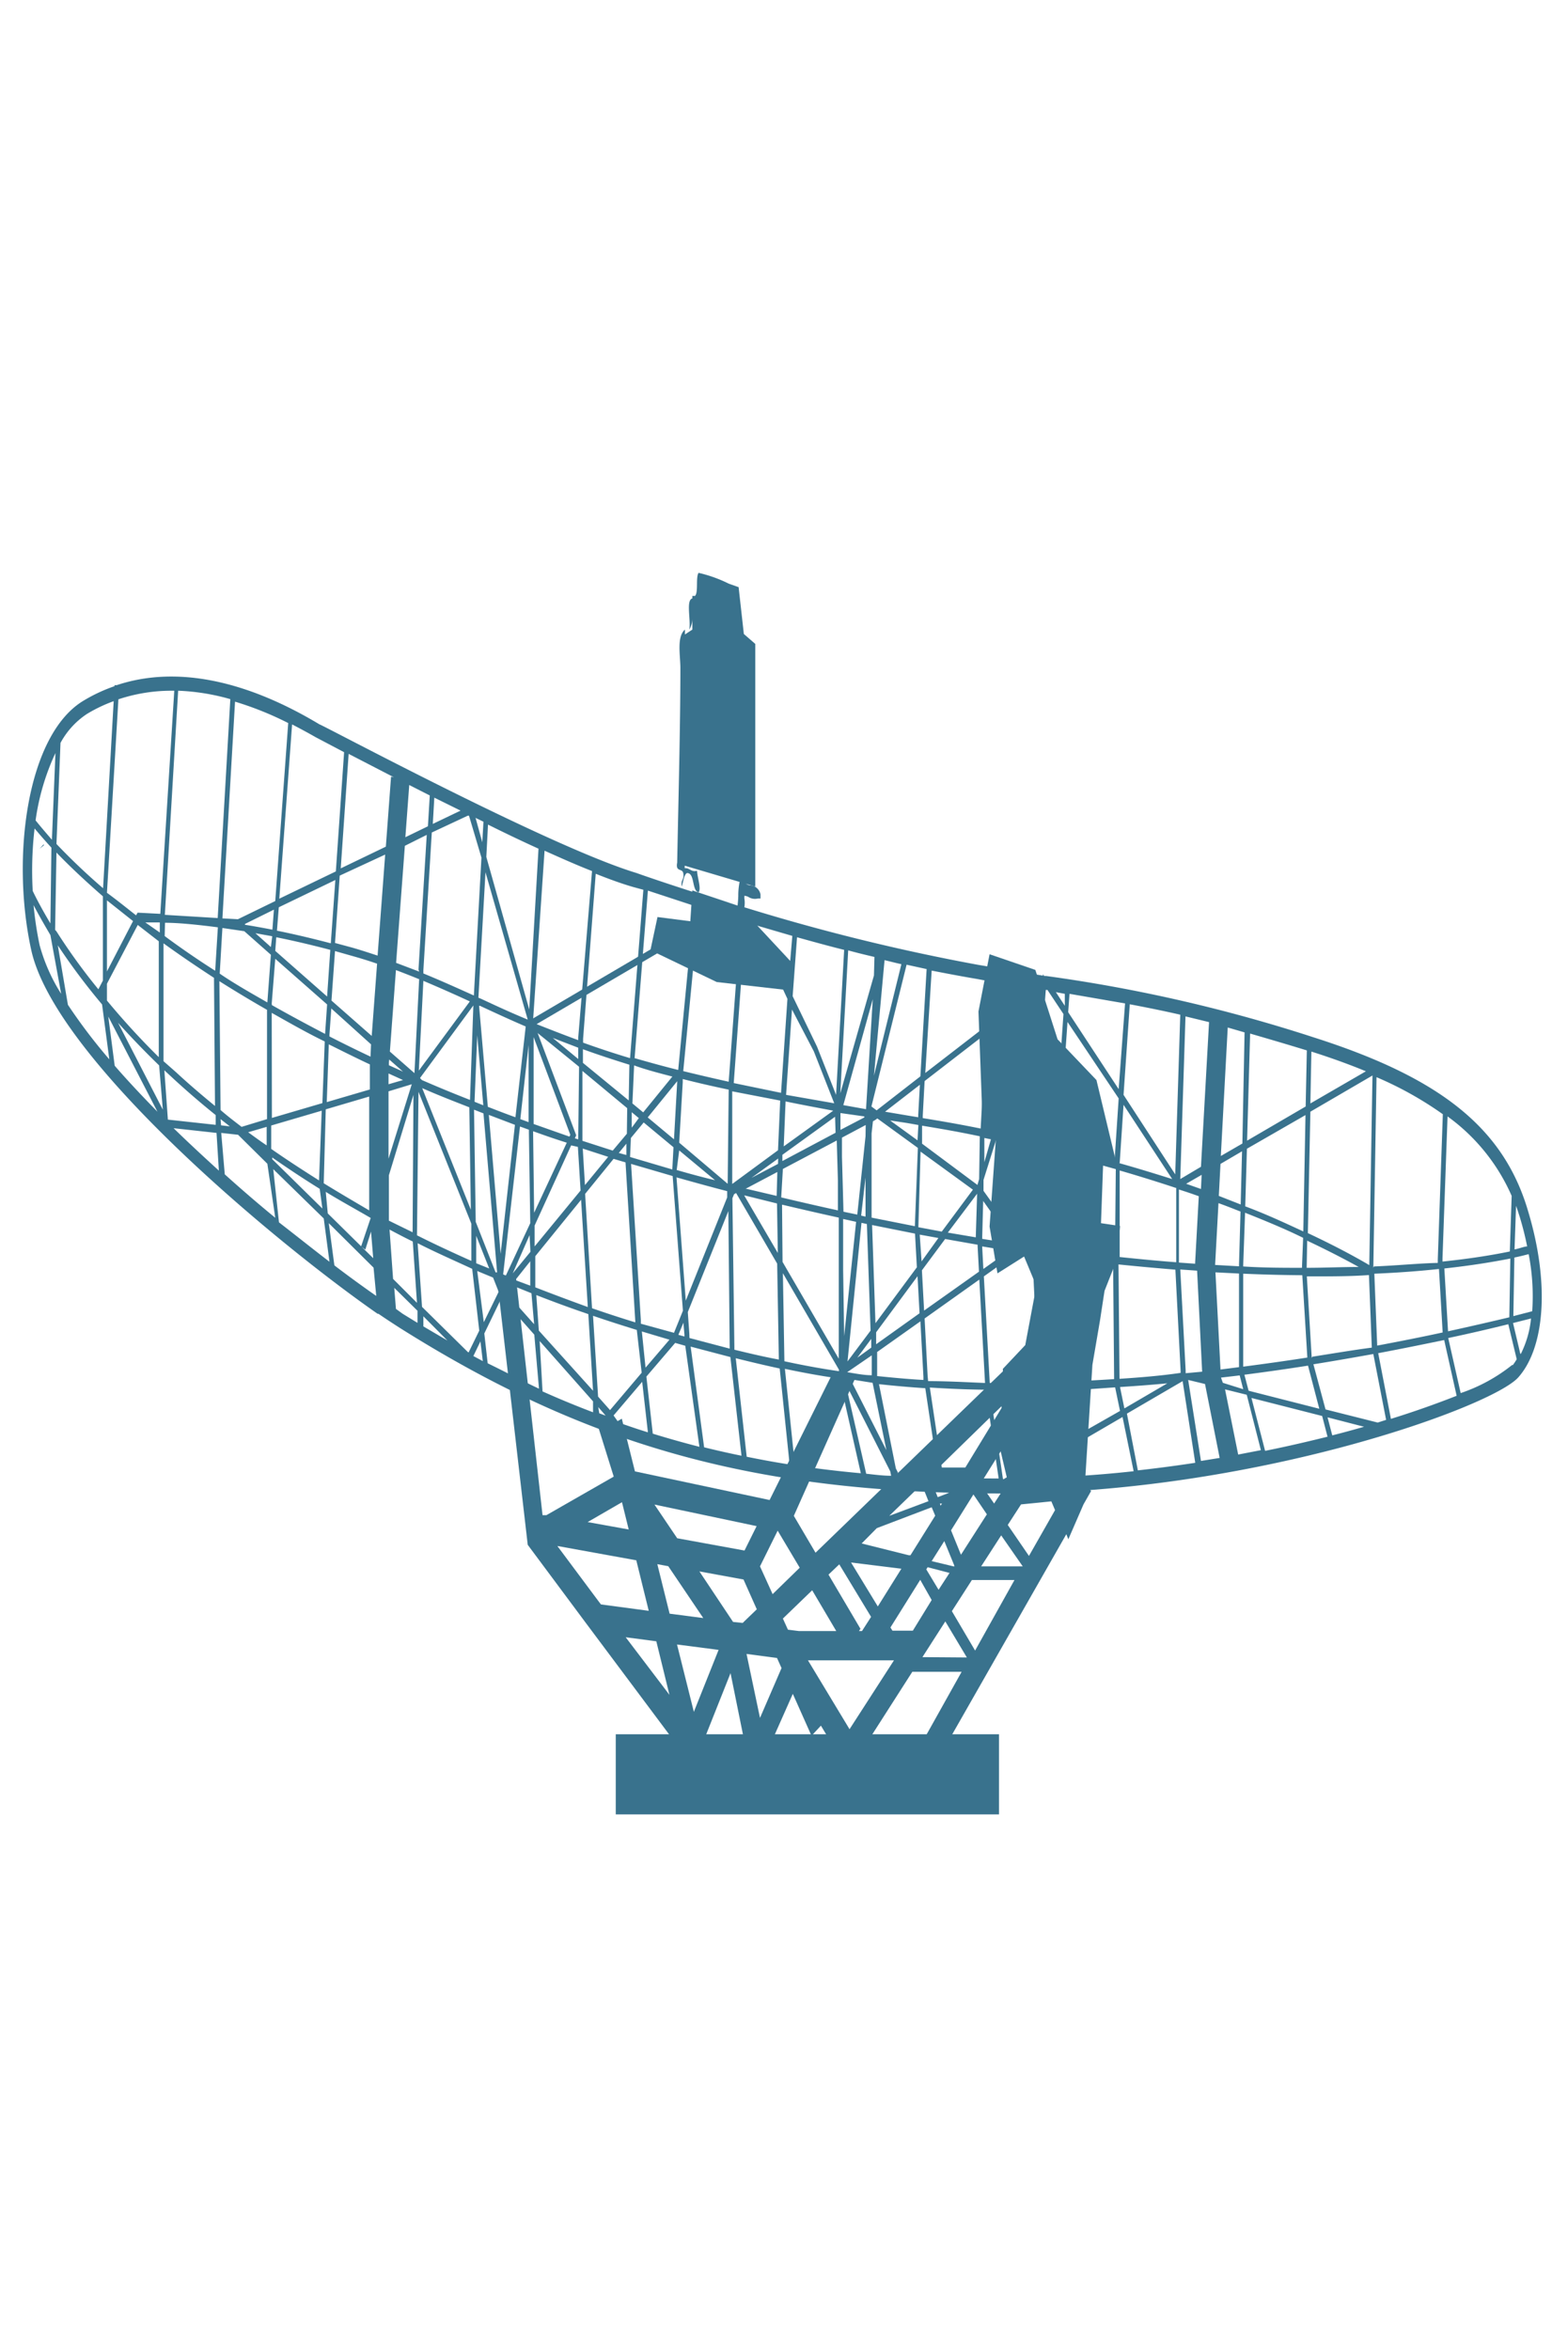 <svg id="stevnsfort" xmlns="http://www.w3.org/2000/svg" xmlns:xlink="http://www.w3.org/1999/xlink" viewBox="0 0 399.66 598.69"><defs><style>.cls-1{fill:#39728d;}</style><symbol id="New_Symbol_40" data-name="New Symbol 40" viewBox="0 0 90.28 73.73"><path class="cls-1" d="M1.24,16.12,1,16.38H1v0l.25-.2A.56.56,0,0,0,1.24,16.12Z"/><path class="cls-1" d="M89.44,37.92C88,33,84.27,30,76.71,27.59A91.31,91.31,0,0,0,60.8,23.94l-.12,0-.07-.11,0,.09-3.84-.64a120.82,120.82,0,0,1-13.9-3.42,1.55,1.55,0,0,0,0-.53v-.15a.55.55,0,0,1,.28.09.72.72,0,0,0,.52.07l.16,0,0-.24a.66.66,0,0,0-.58-.54c-.13,0-.28-.07-.34-.17v-1l-.26.7a4.08,4.08,0,0,0-.14,1.1,5.79,5.79,0,0,1-.05.61l-.85-.26-.2-.09v0c-2.93-.91-4.89-1.6-4.93-1.62C31.32,16.28,17.76,9,17.63,9,13.12,6.29,9,5.53,5.58,6.67l-.13,0v.06a9.63,9.63,0,0,0-1.84.86C.25,9.6-.71,16.87.5,22.39,1.9,28.83,14.9,39.7,21.08,44v0h.05c.45.31.87.58,1.24.82,11.25,7.09,21.28,9.85,35.78,9.85,14.92,0,29.12-5.12,30.7-6.89S90.73,42.21,89.44,37.92Zm.24,5.93-1.12.29.06-3.48c.4-.08.68-.16.85-.2A13.07,13.07,0,0,1,89.68,43.85Zm-5,1.2-.22-3.74c1.74-.19,3-.41,3.92-.59l-.06,3.49C87.39,44.43,86.15,44.72,84.64,45.05ZM26.45,46.28l-2.73-2.69-.26-3.78c1,.51,2.11,1,3.24,1.52L27.12,45l-.63,1.29Zm-1.22-.69-1.43-.84,0-.6ZM2.08,22.12a38.31,38.31,0,0,0,2.63,3.51l.43,3.26a32.69,32.69,0,0,1-2.46-3.24ZM.59,18.89A21.64,21.64,0,0,1,.7,15.18c.23.27.56.66,1,1.14l-.06,4.5C1.1,19.91.76,19.25.59,18.89ZM.76,14.7a13.93,13.93,0,0,1,1.18-4l-.21,5.15C1.28,15.33,1,15,.76,14.7Zm1.16,6.5L2,16.61c.68.71,1.6,1.59,2.76,2.6l0,5-.27.52a35.6,35.6,0,0,1-2.49-3.44Zm4.63-.52L5,23.67l0-4.22ZM33,27.75c-.93-.34-1.79-.68-2.6-1l-.09-.07L31,16.5c1,.45,1.95.87,2.82,1.21L33,27.6ZM80.47,45.89l-.17-4.27c1.45-.06,2.73-.16,3.84-.28l.22,3.77C83.21,45.36,81.9,45.62,80.47,45.89ZM58.23,53.78l-.78-5.26H58.6l1.75,0,.14,4-2.23,1.31ZM45.28,47.27c1,.21,2,.4,3.06.55l-2.53,4.57Zm-3-1.13-.12-9,.1-.24.12-.07h0l2.44,4.19.1,5.7C44.05,46.56,43.17,46.35,42.3,46.14ZM21.75,38.47l0-.21V35.78L23.21,31l-.05,8.16Zm-3.87-2.22h0L18,31.86l2.58-.76v6.76C19.66,37.32,18.74,36.78,17.88,36.25Zm-3.12-2V32.82l3-.88-.16,4.14C16.6,35.45,15.65,34.83,14.76,34.21ZM8.36,29V22c.91.66,1.91,1.34,3,2.05l.06,7.61c-.84-.69-1.61-1.35-2.31-2L8.36,29ZM7.28,20.76h.86l0,.6Zm16.27,2.92-1.37-.52.52-6.95L24,15.56l-.49,8Zm0,.44-.28,5.59-1.46-1.28.36-4.84C22.62,23.76,23.08,23.94,23.52,24.12ZM45.43,25.3l-.38,5.58v0l-2.81-.58.69-9.45.87,1,1.52,2.26-.15.63Zm15.86,9.17.23,5.73L60.22,40l-.12-5.84Zm9.87,12.84-.3-5.77,1.4.07v5.56Zm-6,.55-.06-6.79c1.17.12,2.29.22,3.38.31l.31,6,0,.13C67.64,47.68,66.42,47.78,65.19,47.86Zm-4.58.21-.37-7.61,1.29.18-.19,7.41Zm1.2-7.4c1,.14,2.06.26,3,.37l.06,6.84c-1.09.07-2.19.13-3.29.16Zm7.91.36-1-.07V36.62c.41.13.8.26,1.18.4l-.22,4Zm-.6,6.5,0-.16-.32-6,1,.07.3,6Zm3.42-5.91q1.86.08,3.51.09l.3,4.89c-1.22.19-2.5.37-3.81.54ZM76,41.27c-1.09,0-2.26,0-3.49-.08V41.1L72.62,38c1.31.52,2.46,1,3.45,1.49Zm.31-1.61c1.4.66,2.43,1.21,3.06,1.56-1,0-2,.05-3.09.05ZM72.26,41.1v.08l-1.42-.08h0l.2-3.67c.45.16.88.33,1.31.5ZM71.06,37l.1-1.9,1.28-.75-.08,3.16ZM70,36.59l-.88-.31.92-.53Zm-1.47-.07v4.42c-1.08-.08-2.2-.19-3.36-.31V35.49C66.31,35.82,67.43,36.17,68.49,36.52Zm-3.36-1.47.23-3.46L68.29,36C67.3,35.69,66.24,35.36,65.13,35.05Zm-.28,5.55c-1-.11-2-.23-3-.37l-.24-5.69,1.95.5,1.34.37ZM58,33.25l2.49-8-.63,8.41C59.15,33.52,58.54,33.37,58,33.25Zm1.85.87L60,40l-.61-.08L57.08,36.7l0-.65.75-2.39C58.44,33.79,59.1,33.94,59.82,34.12ZM45.25,46.82l-.09-5.23,3.33,5.73v.09C47.39,47.25,46.31,47.05,45.25,46.82ZM45,31.34l-.13,2.95-2.72,2,0-5.5Zm5,.94v.06l-1.42.74,0-1Zm6.7,4.59h0l-.08,2.59-1.66-.28Zm-2.1,2.25-1.39-.26.13-4.49,3.11,2.26ZM43,36.58l-.06,0,1.89-1L44.79,37Zm7.07-3.12-.49,4.65-.82-.17-.09-3.27,0-1.13,1.41-.75Zm0,2.45,0,2.32-.26-.06Zm-1.33,5.52V38.37l.77.17-.71,6.79Zm-.45-8.18-3.16,1.68v-.37l3.13-2.26ZM44.87,35.1l-1.58.83,1.59-1.15Zm.29.3,3.2-1.69.07,2.4,0,1.75c-1.1-.24-2.23-.5-3.37-.77Zm4.67,3.2.32.07L50.37,45,49,46.83Zm.63.13,2.55.51.11,2-2.46,3.32Zm2.83.57,1.11.2-1,1.39ZM53,38.8l-2.57-.51,0-5,.08-.72.14-.08.12-.09,2.41,1.75Zm-7.79-4.74.11-2.67c1.06.22,2,.39,2.83.55Zm-3.36,2.66h0v.37l-2.46,6.13-.55-7.32C39.84,36.18,40.84,36.46,41.86,36.72Zm-3-1.25L39,34.3l2.13,1.77C40.34,35.88,39.6,35.68,38.88,35.47ZM43,37l1.81.45.05,2.94-2-3.42Zm2.11.52c1.15.27,2.27.53,3.37.77l0,1.72v6.66l-3.34-5.75Zm4.47,9.09.83-1.12,0,.52Zm.86-.14,0,1.18c-.49,0-1-.11-1.46-.18Zm.26-1.37,2.46-3.33.12,2.2L50.7,45.81Zm2.72-3.68,1.38-1.86,1.93.34V40l.08,1.5-3.26,2.31ZM57,40v0l1.59.26-1.52,1.08Zm0-.45.06-2.25,1.81,2.55ZM57.13,35l0-1.44.39.08Zm-.31,1-.1.35L53.43,33.9l0-1.07c1.1.18,2.15.36,3.43.63ZM53.16,33.7l-1.63-1.18,1,.15.68.12ZM50.1,31.85l-1.35-.24,1.75-6.29ZM45.35,31v0l.35-5.07L47,28.42l1.21,3.08Zm-3.47,5.28L39,33.84l.21-3.59v-.19q1.29.33,2.73.63Zm-3-6.2,0-.06h0Zm0,.16-.19,3.4-1.56-1.3,1.75-2.15Zm-.22,3.87-.07,1.32-2.51-.74.05-1.13.76-.92Zm-8.21,8.36,0-1.89,2.72-3.35.4,6.37C32.47,43.2,31.45,42.82,30.45,42.43Zm-8.72-12.1v-.64l.86.39Zm1.38,0-1.38,4.42v-4Zm-9.72,2.85,1.1-.32V34C14.11,33.75,13.75,33.48,13.39,33.22ZM13,32.9c-.43-.33-.85-.65-1.25-1h0l-.07-7.65c.89.56,1.83,1.13,2.83,1.7v6.49Zm1.79-6.77c1,.56,2,1.14,3.15,1.7l-.14,3.66-3,.88Zm0-.56L15,22.92l3.08,2.71-.12,1.75h0c-1.11-.58-2.17-1.15-3.16-1.71Zm17.69,7.91-2.13-.75V27.57l2.18,5.8Zm.5.61.16,2.59L30.41,40l0-1.24L32.58,34Zm.29.1,1.51.49-1.38,1.68Zm-4.73,7.47,1-8.78.53.19v.2l.08,5.35L28.7,41.73Zm0,.45v0Zm-.15-1.67-.7-8.25,1.55.59Zm1.17-8,.49-4.4v4.58Zm.6,7.88-1.05,1.28,1-2.27ZM30.38,38l-.06-4.75v-.09c.64.23,1.29.46,2,.68Zm-1.11-5.67c-.56-.2-1.1-.41-1.64-.62l-.52-6,.05,0c.88.41,1.77.82,2.72,1.23ZM27,27.46l.36,4.16-.52-.21Zm-.43,3.84c-1-.39-1.94-.78-2.86-1.18L23.6,30l3.17-4.31Zm-4.8-2.4.82.72-.84-.38v-.15Zm-1.11-.17c-.85-.4-1.66-.8-2.44-1.2v-.11l.11-1.55L20.69,28ZM18.18,28c.79.39,1.6.8,2.44,1.19v1.49l-2.56.75Zm8.35,3.76.09,6.06-2.89-7.22C24.63,31,25.56,31.36,26.53,31.74Zm.28.12.56.22.81,9.44-.09,0-1.18-3Zm3.34,9,0,1.45L29.26,42Zm3.26-4,1.69-2.08.71.21.58,9.43v.07c-.88-.27-1.74-.55-2.57-.84Zm2-2.43.45-.55,0,.67Zm.77-1.5,0-.92.42.35Zm-.29.36-.84,1-1.8-.58,0-4.15,2.66,2.21ZM33,33.64l-.2-.06.08-.18-2.29-6.07,2.46,2ZM27.24,25.3l-.17-.07h0l.42-7.45L30,26.53C29,26.12,28.12,25.71,27.24,25.3Zm-3.71,4.26.27-5.33c.95.4,1.85.8,2.76,1.22Zm-2.8-2.06-2.39-2.1.21-2.94.95.27c.54.15,1.06.31,1.55.48Zm-2.65-2.34L15,22.45l.06-.81q1.5.3,3.21.75Zm-3.34-2.94-.92-.82,1,.18Zm0,.46-.21,2.83c-1-.57-2-1.14-2.83-1.71l.16-2.71,1.3.19Zm-6.29-1.9c.76,0,1.82.1,3.14.27l-.16,2.58c-1.1-.7-2.11-1.4-3-2.06ZM8.1,29.25l.22,2.63L5.66,26.72C6.39,27.53,7.2,28.38,8.1,29.25Zm.31.29.55.51c.75.69,1.58,1.41,2.5,2.15l0,.58-2.84-.31Zm3.34,2.9.55.43-.52-.06Zm2.76,2.06Zm9-3.68,3.14,7.83,0,2.21c-1.12-.5-2.2-1-3.23-1.52Zm3.43,8.55.77,1.94L26.94,41Zm1,2.48.32.81,0,.06,0,0-.87,1.78L27,41.46Zm1.07.44,1.21.49.16,1.84-1.7-1.91Zm1.5.6c1,.39,2,.76,3.09,1.13l.28,4.55L30.66,45Zm3.37,1.23c.85.29,1.72.57,2.6.84l.29,2.54-1.88,2.22-.71-.8Zm2.9.93,1.64.49L37,47.2Zm-.06-.46,0-.22-.58-9.27,2.47.72v0l.61,8-.53,1.31Zm2.53-.06.06.71v.11l-.36-.1Zm.35.63-.09-1.26,2.41-6L42,46.07l-2.39-.63ZM50.49,48.1l.82,4-2.14-4.21Zm.27-.4,0-1.43,2.57-1.82.18,3.29,0,.19C52.58,47.88,51.67,47.79,50.76,47.7Zm3,0-.18-3.42,3.25-2.31.34,6.14C56,48.06,54.9,48,53.79,48Zm3.34-5.92,2.05-1.46.83.13.37,7.66c-1,0-1.93,0-2.9,0Zm3.55,6.76.76,0,.5,3.18-1.13.65Zm1,0c1.09,0,2.18-.1,3.25-.17l.29,1.4L62.15,51.5Zm3.54-.19c.94-.06,1.88-.13,2.81-.22l-2.55,1.49Zm6-.56,1.11-.13.21.82L71.3,48.1Zm1.39-.17q2-.26,3.78-.54l.67,2.56-4.2-1.07Zm4-1-.29-4.84h.21c1.25,0,2.41,0,3.48-.08l.17,4.31C79.07,46.15,77.88,46.35,76.62,46.55Zm3.66-5.36.19-11.31a21,21,0,0,1,3.94,2.2l-.3,8.62v.21C83,41,81.73,41.13,80.28,41.19ZM80,41.11c-.49-.29-1.73-1-3.65-1.9L76.5,32l3.69-2.15Zm-3.92-2c-1-.46-2.14-1-3.45-1.49l.1-3.42,3.48-2Zm-3.34-5.39.18-6.36c1,.29,2.13.62,3.37,1l-.07,3.33Zm-.28.17-1.28.74L71.59,27l1,.29ZM70,35.27,68.77,36l.31-9.66,1.4.34Zm-1.53.45L65.4,31l.37-5.38c1,.19,2,.39,3,.62Zm-3.36-5.06-3-4.57L62.19,25l3.3.57Zm0,.55L64.86,35c-.43-.12-.86-.24-1.31-.35l-2-.52.52-7.46ZM61.29,34l-1.19-.3.68-8.93.1,0,.95,1.43Zm-1.08-8.95-2.53,8.1-.5-.11h0l.35-5.91Zm-2.65,1.57.13-2.37,2.4.4ZM56.91,33c-1.28-.26-2.34-.44-3.44-.62v-.14l.11-2.06,3.64-2.81Zm-3.71-.79v.12l-.67-.11L51.23,32l2.07-1.6Zm-2.47-.29-.31-.23,2.09-8.42,1.19.26-.37,6.37Zm-.16-2.06L51.2,23c.34.08.68.17,1,.24Zm0-5.95-2,7,.47-8.49c.51.14,1,.26,1.56.39ZM48.32,31l-1.13-2.86-1.45-3L46,21.64c.9.25,1.84.51,2.8.75Zm-2.79-7.2L44,21.52l-.54-.62,2.26.66Zm-2.88-3.17-.71,9.59q-1.44-.32-2.7-.63l.94-9.73C40.93,20.14,41.75,20.4,42.65,20.67Zm-3.71,8.89c-.93-.23-1.78-.47-2.59-.7l.79-9.95,2.74.9Zm-.32.36-1.76,2.16-.64-.53.1-2.26C37,29.5,37.81,29.71,38.62,29.92ZM36,31.33,33.28,29.1v-.81c.85.31,1.76.61,2.76.92Zm-3-2.46-1.51-1.25L33,28.2Zm-2.91-2.94-2.55-9.06.1-1.92c1,.5,2.05,1,3,1.43ZM27.3,16l-.4-1.45.47.23Zm-.05.91L26.8,25.1c-1-.45-1.95-.88-3-1.31V23.6l.5-8.18,2.14-1,.07,0Zm-2.89-2,.09-1.56,1.56.77Zm-.29.14-1.34.65.23-3.1,1.22.62Zm-2.19-2.95-.31,4.16-2.68,1.29.47-6.8,2.69,1.39Zm-.35,4.63-.45,6c-.49-.16-1-.33-1.53-.48l-1-.27.28-4ZM18.3,22c-1.14-.3-2.21-.55-3.2-.75l.11-1.39,3.36-1.62Zm-3.47-.81c-.57-.11-1.12-.21-1.63-.29l0-.05L14.92,20Zm-2.05-.62-.92-.05.75-12.87a19.32,19.32,0,0,1,3.16,1.27L15,19.49Zm-1.2-.07-3.14-.19L9.23,7a13,13,0,0,1,3.1.5Zm-3.5,1.38v6.88A45.32,45.32,0,0,1,5,25.4v-1l1.83-3.49Zm-3,4.47L8,32c-.9-.92-1.76-1.83-2.54-2.73Zm6.43,6.91.14,2.24c-.91-.83-1.82-1.67-2.69-2.52Zm.28,0,1,.11,1.74,1.72L15,38.3c-1-.82-2-1.68-3-2.58Zm3.09,2.15,3,2.93.34,2.57c-.94-.72-1.93-1.51-3-2.34Zm-.06-.59,0-.1c.89.62,1.82,1.24,2.82,1.86l.16,1.17ZM18,36.76c.84.52,1.73,1,2.67,1.55v0L20.1,40l.25.19.34-1.07.13,1.58-2.7-2.66ZM21.79,39c.45.24.91.48,1.38.71l.25,3.64L22,41.93Zm5.4,6.64.14,1.17-.56-.3Zm.23-.47.9-1.86v0l.12-.27,1.95,2.2.28,3.21c-1-.47-2-1-3.05-1.51Zm3.29.45,3.17,3.58,0,.65c-1-.38-2-.79-3-1.24Zm3.48,3.92.44.51,0,0-.38-.14Zm.91.5,1.7-2,.34,3c-.59-.18-1.17-.38-1.74-.58v0Zm1.95-2.31,1.71-2,.6.17.84,6c-.94-.24-1.86-.5-2.77-.78Zm2.63-1.78,2.36.62.66,5.86c-.74-.15-1.49-.32-2.22-.5h0Zm2.68.69c.85.21,1.72.42,2.61.61l.59,5.7c-.86-.13-1.71-.29-2.55-.46Zm3.47,6,.14.18,2.61-4.7,1.21,5.35c-1.34-.12-2.65-.28-3.92-.47Zm3.05-4.52,2.66,5.24.05.26c-.5,0-1-.07-1.48-.12ZM52,53.44l-.13-.26-1-5c.91.1,1.83.18,2.75.24l.8,5.34c-.85,0-1.69-.07-2.52-.13Zm1.89-5.06c1.1.07,2.21.12,3.32.13v.05l.77,5.22c-1.12,0-2.22,0-3.29-.06Zm6.66,4.55,0,.81-1.47,0Zm.27-.16L62,52.08l.24,1.58-1.38.07Zm1.43-.84,3.09-1.8L66,53.35c-1.17.13-2.37.23-3.58.3l.09,0Zm3.35-2L68.91,48l.75,4.85c-1.11.17-2.25.32-3.41.45Zm3.64-2,1,.24.87,4.39-1.11.18Zm2.19.56,1.29.32.84,3.29-1.35.26ZM73,49l4.2,1.07.32,1.23c-1.17.29-2.41.58-3.71.84Zm4.52,1.15,2.17.56c-.6.17-1.24.35-1.89.51Zm-.12-.47L76.68,47c1.25-.2,2.44-.41,3.56-.61L81,50.3l-.5.16Zm3.13-3.34c1.44-.27,2.75-.54,3.92-.78l.74,3.31c-1.12.44-2.47.93-4,1.4l.1,0ZM89.38,40c-.16,0-.41.11-.75.18l.09-2.59c.08.22.15.44.22.66A17.92,17.92,0,0,1,89.38,40ZM88.46,37l-.11,3.3c-.87.18-2.18.41-4,.6V40.7l.3-8.42A11.5,11.5,0,0,1,88.46,37ZM79.8,29.6l-3.3,1.91.06-3.08h0C77.76,28.81,78.83,29.2,79.8,29.6ZM61.91,25l0,.71-.53-.81Zm-4.5-.75-.15,2.64L53.62,29.7,54,23.62c.92.18,1.82.35,2.71.5ZM36.87,18.82l-.79,10c-1-.3-1.93-.61-2.79-.92v-.23l.75-9.8c.85.34,1.61.61,2.24.79ZM19.09,10.65l-.49,7.08-3.36,1.62L16,9c.46.24.93.49,1.4.76ZM9,7,8.17,20.25l-1.35-.07-.09.16C6.12,19.86,5.55,19.4,5,19L5.68,7.51A10,10,0,0,1,8.84,7ZM3.81,8.38A8.91,8.91,0,0,1,5.4,7.62L4.77,18.73A38.1,38.1,0,0,1,2,16.1l.24-6A4.77,4.77,0,0,1,3.81,8.38ZM1,22.11a21,21,0,0,1-.36-2.38c.23.45.57,1.05,1,1.78L2.28,25A10.54,10.54,0,0,1,1,22.11Zm17.51,19-.33-2.49,2.66,2.64L21,42.94C20.24,42.41,19.41,41.81,18.53,41.14Zm3.66,2.6-.1-1.25,1.38,1.36,0,.72L22.57,44Zm66.33,3.32a10,10,0,0,1-3.07,1.68l-.74-3.27c1.47-.31,2.68-.6,3.57-.82l.5,2.08A4.19,4.19,0,0,1,88.52,47.06Zm.47-.67-.43-1.81,1.07-.27A6,6,0,0,1,89,46.39Z"/><path class="cls-1" d="M39.24,17.83c.07.4-.13.36-.1.71s.11-.78.37-.71c.42.06.24,1.05.64,1.14.18-.19-.08-.91-.09-1.28-.35.1-.44-.18-.73-.15a.76.76,0,0,1,0-.15l4.19,1.24V4.22l-.68-.59L42.53.85,41.94.64A8.09,8.09,0,0,0,40.15,0c-.18.28,0,1.15-.21,1.37l-.16,0v.15c-.39.09-.08,1.29-.18,1.85a1.31,1.31,0,0,0,.18-.62v.62l-.44.29c0-.09,0-.19,0-.29-.5.43-.27,1.53-.27,2.28,0,3.54-.12,7.89-.19,11.56C38.77,17.78,39.18,17.53,39.24,17.83Zm1-16.56h0c0-.12,0-.23,0-.33Z"/><path class="cls-1" d="M64.06,38.62l.13-3.6.8.1-1.2-5L61.48,27.7l-1.32-4.12-2.72-.93-.66,3.4.26,7,.8.21-.4,5.56.47,2.78,1.58-1,.73,1.75-.66,3.51-1.33,1.41v.15L47.1,58.19,45.81,56l3.74-8.38-1.43-.1-3.75,7.54-8-1.7-.78-3.13-.38.22-1.23-.4,1.13,3.62-4,2.29-.23,0L29.27,41.57l-1.1.3L30,57.72l3.49,4.69L39,69.78l.09-.17.08.34.52-.32.47.46,1.89-4.75,1.33,6.57,2.37-5.34,1.11,2.49.56-.6,1.64,2.72,3.79-5.92,2.93,0L52.57,71l.84,1.15L62,57.09l.12.3.9-2.07v0l.45-.79-.36-.5.44-7L64,44.4l.27-1.76L65,40.79l.19-2ZM58.53,54l-.82,1.27-.81-1.18,1.2-1.92v0ZM54,58.69l.75-1.19.59,1.44,0,.07Zm1.06.7-.65,1-.73-1.21.08-.13Zm-.57-4.12.12,0-.08.13Zm.66,1.59,1.33-2.13.8,1.18-1.54,2.4Zm3-7.37v.11L56,53.13H54.42ZM55.41,54l-.4.64-.65.25L54,54Zm-2,.13.4,1L51.48,56Zm-2.67,2.6L54,55.49l.21.5-1.47,2.35-.1,0-2.8-.7Zm1.46,2.41-1.4,2.24-1.59-2.61Zm-3.69-.26L50.4,62l-.54.84h-.18l.09-.13-1.9-3.22Zm-3.66-2h0l1.31,2.2-1.61,1.57L43.8,59Zm-1.25-.27-.72,1.45-4-.73-1.35-2Zm-8-1.42.4,1.62-2.44-.44Zm-1.41,5.86-2.43-3.26,4.69.85.74,3-2.84-.38Zm1.63,2.16,1.82.24.78,3.18Zm1.88-4.34.65.12,2.08,3.08-2-.26Zm2.17,8.77-1-4,2.47.32Zm2.33-5.34-2-3,2.62.48.79,1.77-.84.81ZM43.8,68,43,64.2l1.81.24.27.6Zm1.66-5.24-.3-.66,1.74-1.68,1.43,2.42H46.1Zm3.66,5.91-2.47-4.09,5.11,0Zm3.76-5.85H51.67l-.12-.19,1.77-2.83L54,61Zm.57,1.57,1.36-2.12,1.28,2.14ZM56.58,64,55.2,61.66l1.19-1.85,2.53,0Zm.36-5,1.19-1.84L59.41,59Zm2.84-.62-1.26-1.84.79-1.22,1.8-.18.22.52Z"/><polygon class="cls-1" points="30.22 26.98 37.69 22.6 41.23 24.3 45.54 24.79 45.73 23.19 42.56 19.79 39.78 18.86 39.66 20.69 37.71 20.44 37.3 22.36 30.13 26.57 30.22 26.98"/><rect class="cls-1" x="35.23" y="68.97" width="22.77" height="4.76"/></symbol></defs><title>Stens-fort-svg</title><use width="90.28" height="73.73" transform="translate(5.81 145.94) scale(4.29)" xlink:href="#New_Symbol_40"/></svg>
